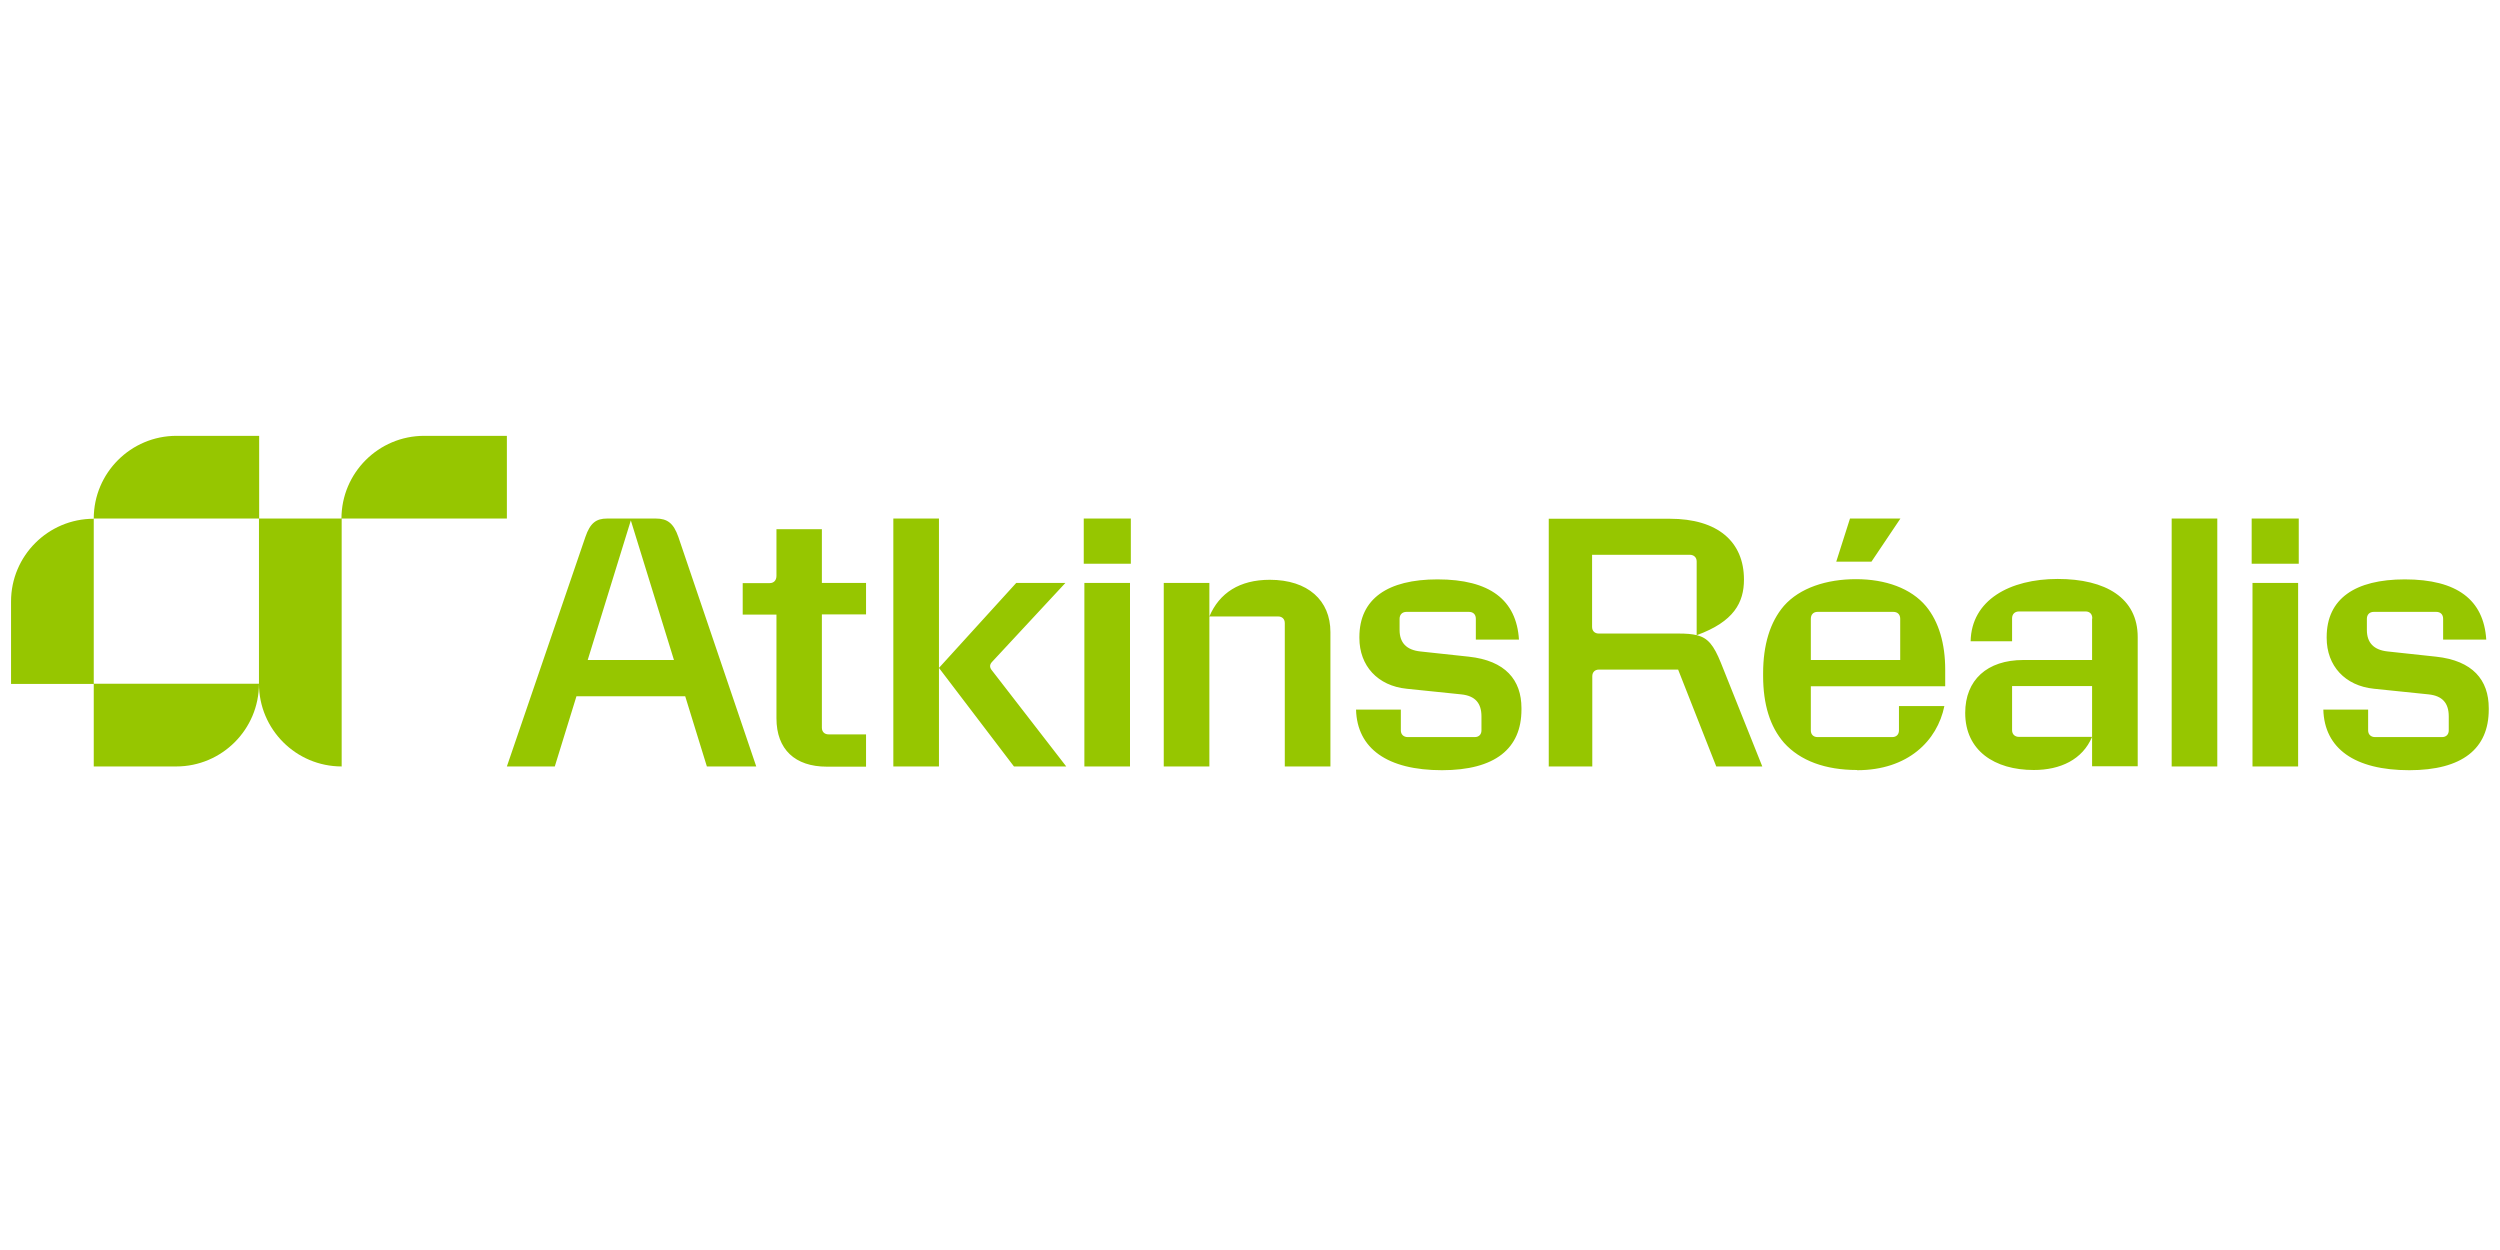 <?xml version="1.0" encoding="UTF-8"?>
<svg id="Layer_1" xmlns="http://www.w3.org/2000/svg" version="1.1" viewBox="0 0 120 60">
  <!-- Generator: Adobe Illustrator 29.5.1, SVG Export Plug-In . SVG Version: 2.1.0 Build 141)  -->
  <defs>
    <style>
      .st0 {
        fill: #96c600;
      }
    </style>
  </defs>
  <path class="st0" d="M115.64,36.97c2.56,0,3.82-1.04,3.82-2.91v-.07c0-1.35-.77-2.28-2.53-2.47l-2.32-.25c-.67-.07-1-.42-1-1.03v-.54c0-.2.13-.33.33-.33h3c.2,0,.33.12.33.33v1h2.07c-.12-1.9-1.39-2.89-3.91-2.89-2.39,0-3.75.93-3.75,2.77v.04c0,1.34.88,2.3,2.27,2.44l2.62.27c.67.07.97.42.97,1.06v.67c0,.19-.12.32-.32.32h-3.22c-.19,0-.33-.12-.33-.32v-1h-2.15c.05,1.87,1.5,2.91,4.13,2.91M108.08,27.06h2.26v-2.17h-2.26v2.17ZM108.12,36.79h2.19v-8.81h-2.19v8.81ZM104.24,36.79h2.19v-11.9h-2.19v11.9ZM100.42,29.7v1.98h-3.3c-1.74,0-2.79.96-2.79,2.54,0,1.81,1.41,2.74,3.29,2.74,1.28,0,2.34-.5,2.8-1.59h-3.51c-.19,0-.33-.12-.33-.32v-2.12h3.84v3.85h2.19v-6.2c0-1.88-1.54-2.79-3.84-2.79s-4.14,1.01-4.18,2.99h1.99v-1.1c0-.2.13-.33.33-.33h3.2c.19,0,.32.12.32.33M88.14,26.96h1.69l1.39-2.07h-2.42l-.66,2.07ZM86.92,31.68v-1.98c0-.2.12-.33.32-.33h3.64c.2,0,.33.12.33.33v1.98h-4.29ZM89.14,36.97c2.44,0,3.85-1.41,4.19-3.08h-2.18v1.17c0,.19-.12.32-.32.32h-3.59c-.19,0-.32-.12-.32-.32v-2.12h6.45v-.8c0-1.23-.3-2.29-.92-3.04-.72-.86-1.94-1.3-3.36-1.3s-2.7.42-3.46,1.28c-.67.78-1,1.88-1,3.24v.12c0,1.37.33,2.44,1,3.21.78.87,1.99,1.31,3.51,1.31M74.35,36.79h2.08v-4.33c0-.19.12-.32.32-.32h3.8l1.83,4.65h2.21l-1.99-4.98c-.34-.84-.62-1.19-1.15-1.32-.24-.06-.52-.08-.89-.08h-3.82c-.19,0-.32-.12-.32-.32v-3.46h4.69c.19,0,.33.12.33.32v3.54c1.79-.65,2.27-1.57,2.27-2.67,0-1.82-1.26-2.92-3.56-2.92h-5.81v11.9h0ZM69.21,36.97c2.56,0,3.82-1.04,3.82-2.91v-.07c0-1.35-.77-2.28-2.53-2.47l-2.32-.25c-.67-.07-1-.42-1-1.03v-.54c0-.2.13-.33.33-.33h3c.2,0,.33.12.33.33v1h2.07c-.12-1.9-1.39-2.89-3.91-2.89-2.39,0-3.75.93-3.75,2.77v.04c0,1.34.88,2.3,2.27,2.44l2.62.27c.67.07.97.42.97,1.06v.67c0,.19-.12.32-.32.32h-3.22c-.19,0-.33-.12-.33-.32v-1h-2.15c.05,1.87,1.5,2.91,4.13,2.91M55.86,36.79h2.19v-8.81h-2.19v8.81ZM61.67,29.9v6.89h2.19v-6.45c0-1.52-1.08-2.51-2.91-2.51-1.45,0-2.42.63-2.9,1.76h3.3c.19,0,.32.12.32.32M52.02,27.06h2.26v-2.17h-2.26v2.17ZM52.05,36.79h2.19v-8.81h-2.19v8.81ZM45.07,32.06l3.6,4.73h2.51l-3.59-4.64c-.09-.12-.09-.25.02-.37l3.53-3.8h-2.36s-3.71,4.08-3.71,4.08ZM45.07,24.89h-2.19v11.9h2.19v-11.9ZM39.45,25.4h-2.18v2.24c0,.21-.12.35-.33.35h-1.29v1.51h1.62v4.98c0,1.49.89,2.32,2.42,2.32h1.88v-1.55h-1.8c-.19,0-.32-.12-.32-.32v-5.44h2.12v-1.51h-2.12v-2.59h0ZM33.94,36.79h2.36l-3.74-11.02c-.23-.66-.53-.88-1.08-.88h-2.34c-.52,0-.81.21-1.04.88l-3.77,11.02h2.3l1.04-3.37h5.22l1.04,3.37h0ZM28.21,31.68l2.07-6.7,2.07,6.7h-4.14Z"/>
  <path class="st0" d="M4.5,24.89c0-2.19,1.78-3.97,3.97-3.97h3.97v3.97h-7.94ZM24.33,24.89v-3.97h-3.97c-2.19,0-3.97,1.78-3.97,3.97h7.94ZM.53,28.86v3.97h3.97v-7.93c-2.19,0-3.97,1.78-3.97,3.97h0ZM8.46,36.79c2.19,0,3.97-1.78,3.97-3.97h-7.93v3.97h3.97-.01ZM16.4,36.79v-11.9h-3.97v7.93c0,2.19,1.78,3.97,3.97,3.97Z"/>
</svg>